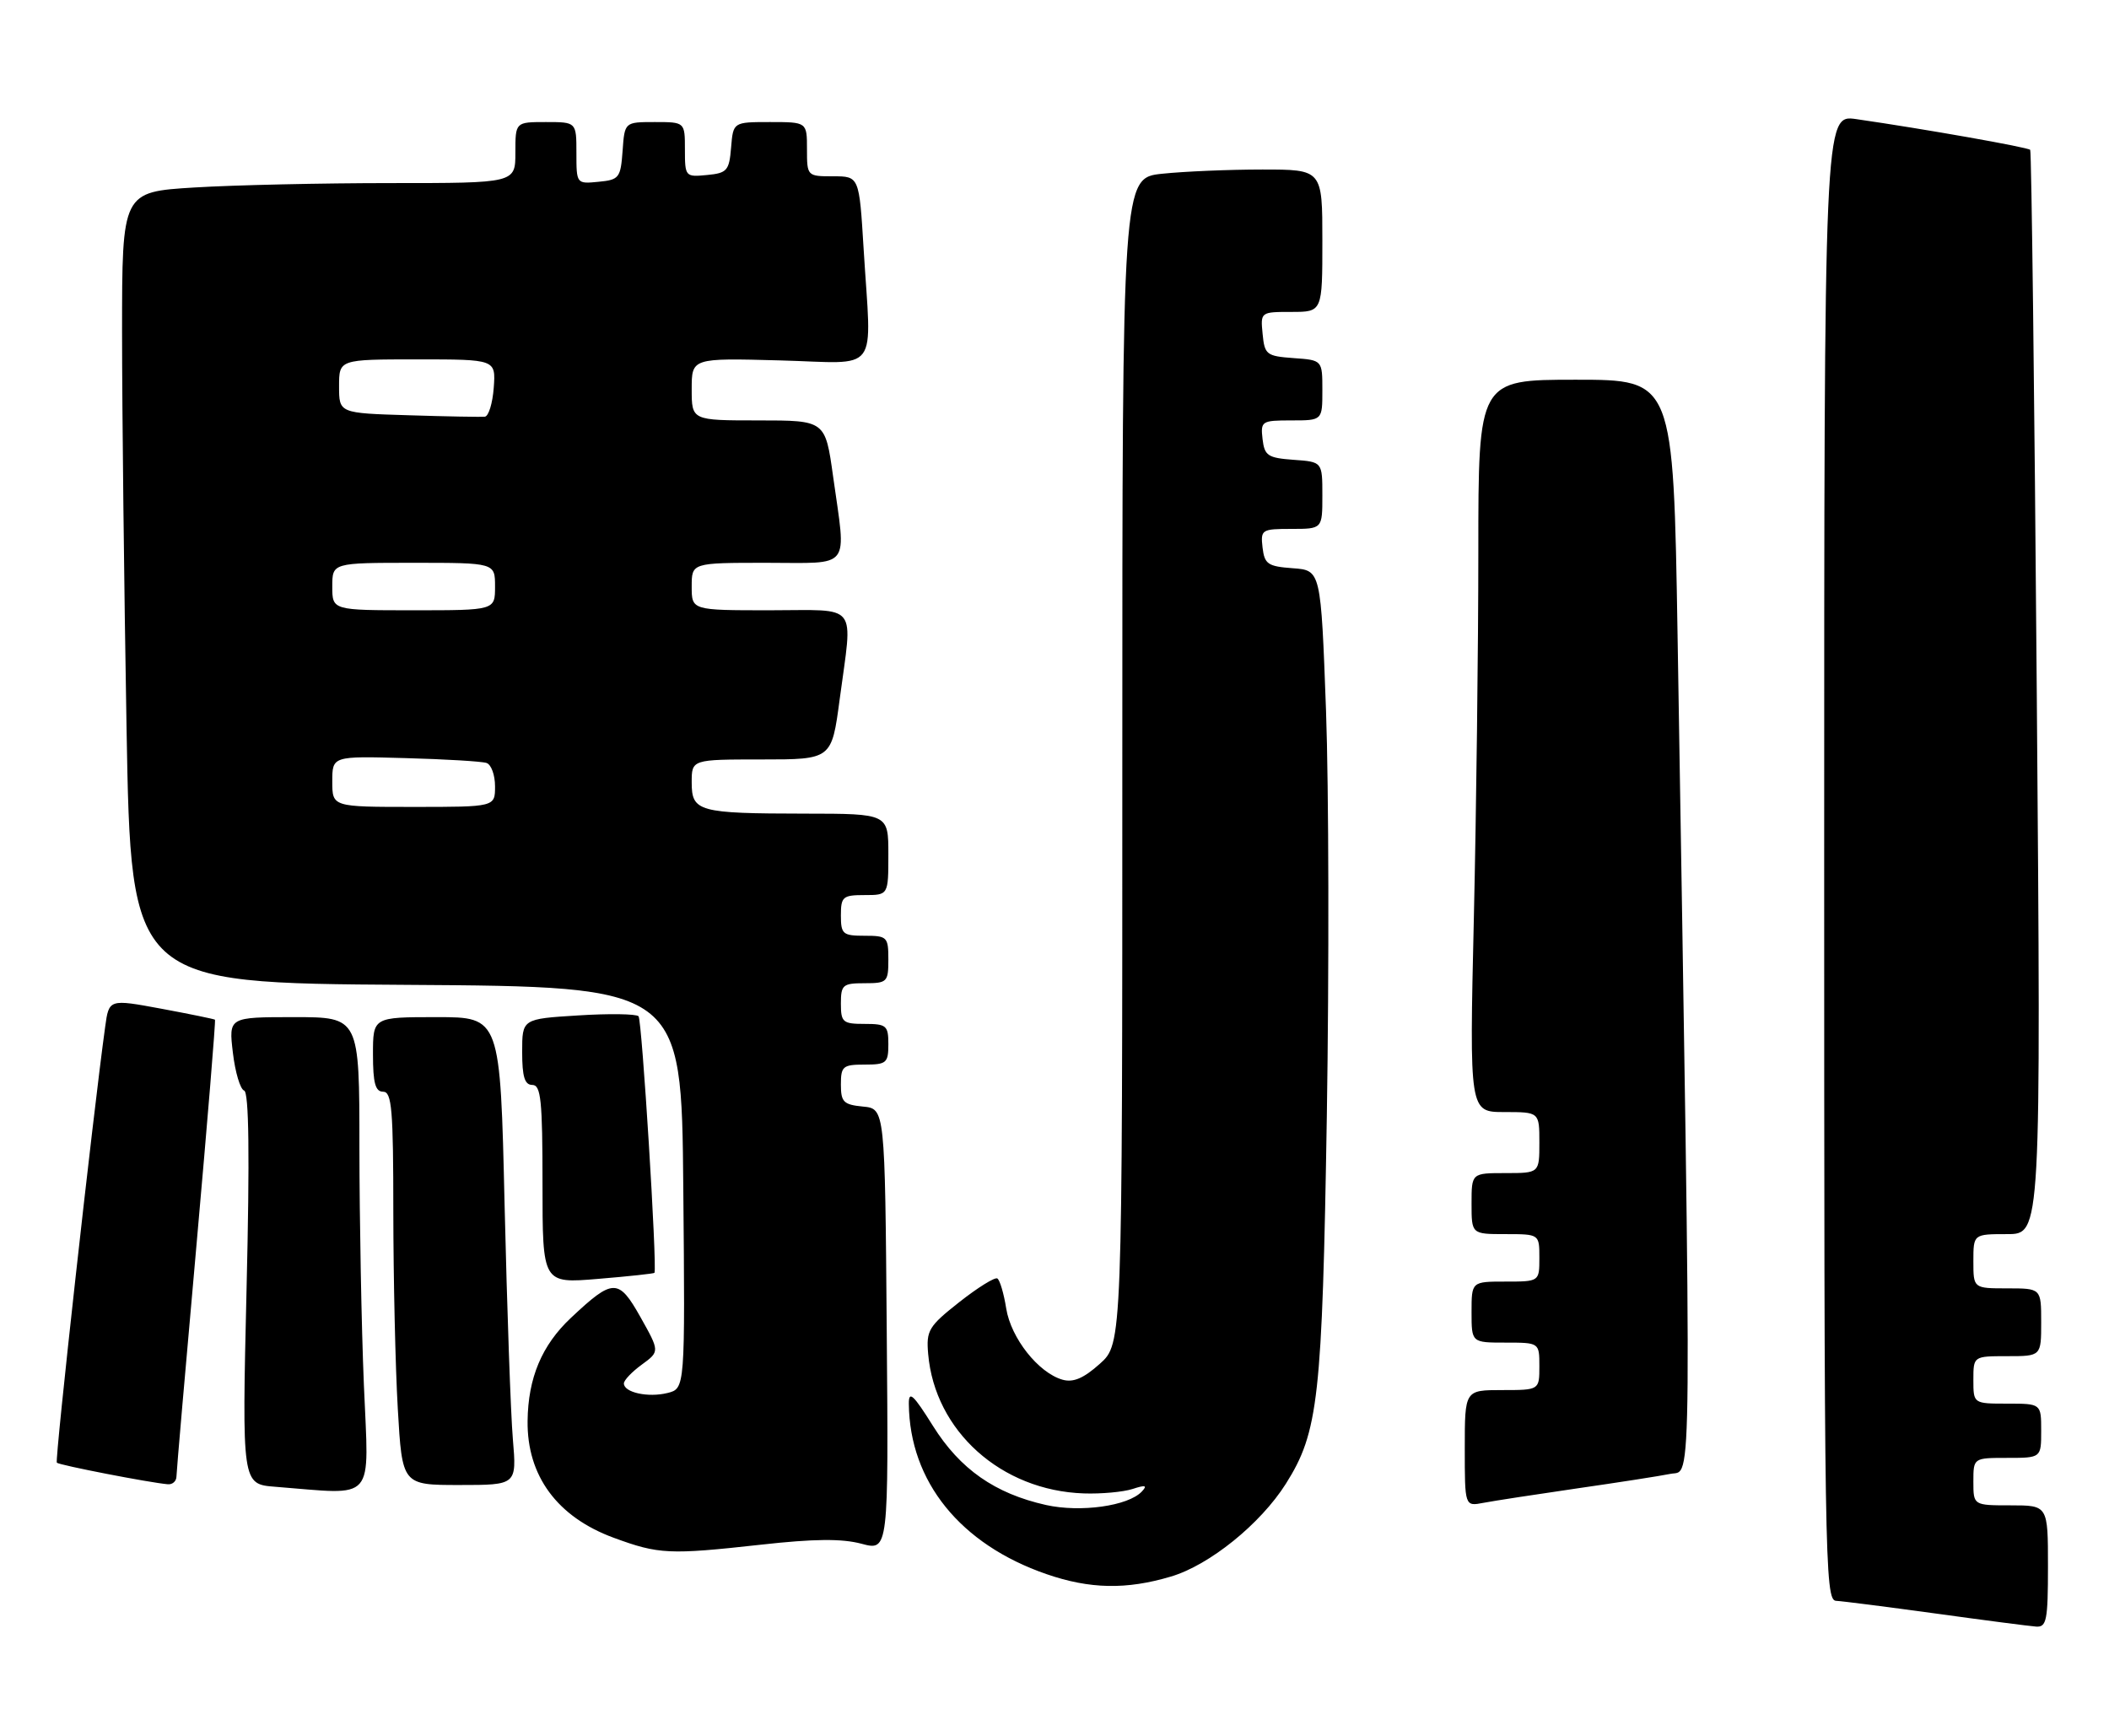 <?xml version="1.0" encoding="UTF-8" standalone="no"?>
<!DOCTYPE svg PUBLIC "-//W3C//DTD SVG 1.1//EN" "http://www.w3.org/Graphics/SVG/1.1/DTD/svg11.dtd" >
<svg xmlns="http://www.w3.org/2000/svg" xmlns:xlink="http://www.w3.org/1999/xlink" version="1.1" viewBox="0 0 311 256">
 <g >
 <path fill="currentColor"
d=" M 302.00 231.00 C 302.00 222.00 302.00 222.00 296.50 222.00 C 291.00 222.00 291.00 222.00 291.00 218.50 C 291.00 215.00 291.00 215.00 296.00 215.00 C 301.00 215.00 301.00 215.00 301.00 211.00 C 301.00 207.00 301.00 207.00 296.00 207.00 C 291.00 207.00 291.00 207.00 291.00 203.50 C 291.00 200.00 291.00 200.00 296.00 200.00 C 301.00 200.00 301.00 200.00 301.00 195.00 C 301.00 190.00 301.00 190.00 296.00 190.00 C 291.00 190.00 291.00 190.00 291.00 186.00 C 291.00 182.00 291.00 182.00 295.99 182.00 C 300.98 182.00 300.98 182.00 300.35 102.25 C 300.01 58.39 299.57 22.32 299.38 22.10 C 299.05 21.72 283.78 19.02 273.75 17.57 C 269.00 16.88 269.00 16.88 269.00 126.44 C 269.00 230.08 269.09 236.00 270.75 236.08 C 271.71 236.13 278.35 236.98 285.50 237.96 C 292.65 238.95 299.29 239.81 300.25 239.88 C 301.80 239.99 302.00 238.95 302.00 231.00 Z  M 172.67 232.50 C 178.35 230.82 185.87 224.74 189.61 218.83 C 194.43 211.19 194.98 206.28 195.66 164.50 C 196.00 143.05 195.95 116.19 195.54 104.80 C 194.78 84.10 194.78 84.10 190.64 83.80 C 186.96 83.53 186.47 83.20 186.18 80.75 C 185.88 78.11 186.04 78.00 190.43 78.00 C 195.00 78.00 195.00 78.00 195.00 73.06 C 195.00 68.11 195.00 68.11 190.75 67.81 C 186.95 67.53 186.47 67.21 186.18 64.75 C 185.88 62.11 186.04 62.00 190.43 62.00 C 195.00 62.00 195.00 62.00 195.00 57.56 C 195.00 53.11 195.00 53.11 190.75 52.81 C 186.76 52.52 186.48 52.30 186.19 49.25 C 185.87 46.01 185.89 46.00 190.44 46.00 C 195.00 46.00 195.00 46.00 195.00 35.50 C 195.00 25.00 195.00 25.00 186.15 25.00 C 181.28 25.00 174.64 25.28 171.40 25.62 C 165.50 26.23 165.50 26.23 165.50 112.20 C 165.50 198.16 165.50 198.16 162.18 201.13 C 159.79 203.27 158.26 203.92 156.68 203.47 C 153.12 202.45 149.08 197.34 148.38 192.97 C 148.03 190.76 147.44 188.77 147.07 188.54 C 146.70 188.32 144.19 189.88 141.47 192.02 C 136.93 195.60 136.57 196.21 136.87 199.67 C 137.85 211.05 147.65 219.83 159.82 220.24 C 162.39 220.33 165.62 220.03 167.00 219.59 C 168.92 218.96 169.24 219.05 168.37 219.97 C 166.35 222.10 159.34 223.08 154.25 221.95 C 146.71 220.26 141.58 216.67 137.58 210.29 C 134.67 205.64 134.00 205.03 134.02 207.03 C 134.13 218.49 141.62 227.76 154.31 232.14 C 160.70 234.35 166.10 234.46 172.67 232.50 Z  M 112.22 227.80 C 120.04 226.93 124.14 226.89 127.03 227.66 C 131.03 228.73 131.03 228.73 130.76 196.11 C 130.50 163.50 130.50 163.50 127.25 163.19 C 124.39 162.91 124.00 162.52 124.00 159.94 C 124.00 157.25 124.29 157.00 127.50 157.00 C 130.72 157.00 131.00 156.76 131.00 154.00 C 131.00 151.24 130.72 151.00 127.50 151.00 C 124.28 151.00 124.00 150.76 124.00 148.00 C 124.00 145.24 124.28 145.00 127.50 145.00 C 130.83 145.00 131.00 144.83 131.00 141.50 C 131.00 138.17 130.83 138.00 127.50 138.00 C 124.28 138.00 124.00 137.76 124.00 135.00 C 124.00 132.24 124.28 132.00 127.50 132.00 C 131.00 132.00 131.00 132.00 131.00 126.00 C 131.00 120.00 131.00 120.00 118.75 119.99 C 102.96 119.97 102.00 119.70 102.00 115.38 C 102.00 112.00 102.00 112.00 112.32 112.00 C 122.64 112.00 122.64 112.00 123.82 103.14 C 125.75 88.64 126.82 90.00 113.50 90.00 C 102.00 90.00 102.00 90.00 102.00 86.50 C 102.00 83.00 102.00 83.00 113.00 83.00 C 125.73 83.00 124.80 84.21 122.85 70.25 C 121.70 62.00 121.70 62.00 111.85 62.00 C 102.00 62.00 102.00 62.00 102.00 57.40 C 102.00 52.80 102.00 52.80 115.00 53.15 C 129.99 53.55 128.50 55.54 127.35 36.66 C 126.70 26.00 126.70 26.00 122.85 26.00 C 119.03 26.00 119.00 25.97 119.00 22.00 C 119.00 18.00 119.00 18.00 113.56 18.00 C 108.12 18.00 108.12 18.00 107.81 21.75 C 107.53 25.17 107.22 25.53 104.25 25.81 C 101.07 26.12 101.00 26.05 101.00 22.06 C 101.00 18.00 101.00 18.00 96.56 18.00 C 92.11 18.00 92.11 18.00 91.81 22.25 C 91.52 26.24 91.30 26.52 88.25 26.81 C 85.01 27.13 85.00 27.11 85.00 22.56 C 85.00 18.00 85.00 18.00 80.50 18.00 C 76.00 18.00 76.00 18.00 76.00 22.50 C 76.00 27.00 76.00 27.00 57.66 27.00 C 47.57 27.00 34.52 27.29 28.66 27.65 C 18.00 28.30 18.00 28.30 18.00 48.99 C 18.00 60.36 18.30 86.62 18.66 107.33 C 19.32 144.98 19.32 144.98 59.91 145.24 C 100.50 145.50 100.50 145.50 100.76 175.14 C 101.03 204.78 101.03 204.78 98.43 205.43 C 95.58 206.14 92.00 205.36 92.00 204.02 C 92.00 203.55 93.19 202.30 94.65 201.24 C 97.29 199.31 97.29 199.31 94.44 194.23 C 91.21 188.49 90.41 188.50 84.17 194.37 C 79.90 198.39 77.87 203.21 77.80 209.55 C 77.70 217.65 82.18 223.72 90.50 226.78 C 97.16 229.23 98.68 229.30 112.22 227.80 Z  M 232.50 219.51 C 238.55 218.64 244.79 217.67 246.37 217.35 C 249.55 216.73 249.49 223.29 247.38 93.75 C 246.76 56.00 246.76 56.00 232.38 56.00 C 218.00 56.00 218.00 56.00 218.00 81.34 C 218.00 95.27 217.70 119.57 217.34 135.34 C 216.68 164.00 216.68 164.00 221.84 164.00 C 227.00 164.00 227.00 164.00 227.00 168.50 C 227.00 173.00 227.00 173.00 222.00 173.00 C 217.00 173.00 217.00 173.00 217.00 177.50 C 217.00 182.00 217.00 182.00 222.00 182.00 C 227.00 182.00 227.00 182.00 227.00 185.50 C 227.00 189.00 227.00 189.00 222.00 189.00 C 217.00 189.00 217.00 189.00 217.00 193.50 C 217.00 198.00 217.00 198.00 222.00 198.00 C 227.00 198.00 227.00 198.00 227.00 201.50 C 227.00 205.00 227.00 205.00 221.50 205.00 C 216.00 205.00 216.00 205.00 216.00 213.58 C 216.00 222.16 216.00 222.16 218.75 221.63 C 220.26 221.34 226.45 220.39 232.50 219.51 Z  M 53.66 204.25 C 53.30 195.59 53.01 179.84 53.00 169.25 C 53.00 150.00 53.00 150.00 43.36 150.00 C 33.72 150.00 33.72 150.00 34.34 155.24 C 34.68 158.13 35.43 160.64 36.00 160.83 C 36.71 161.07 36.83 170.38 36.36 190.03 C 35.68 218.88 35.68 218.88 40.59 219.26 C 55.62 220.43 54.39 221.84 53.66 204.25 Z  M 26.02 217.75 C 26.03 217.06 27.36 201.67 28.98 183.54 C 30.59 165.41 31.82 150.49 31.70 150.38 C 31.59 150.28 28.03 149.55 23.79 148.76 C 16.07 147.33 16.07 147.33 15.51 151.42 C 13.70 164.48 8.06 215.39 8.38 215.71 C 8.74 216.07 22.06 218.66 24.75 218.89 C 25.44 218.95 26.01 218.44 26.02 217.75 Z  M 75.63 212.25 C 75.31 208.54 74.77 193.01 74.41 177.75 C 73.77 150.00 73.77 150.00 64.39 150.00 C 55.00 150.00 55.00 150.00 55.00 155.50 C 55.00 159.72 55.35 161.00 56.50 161.00 C 57.78 161.00 58.00 163.64 58.00 178.75 C 58.01 188.51 58.30 201.56 58.66 207.75 C 59.31 219.00 59.31 219.00 67.75 219.00 C 76.20 219.00 76.20 219.00 75.63 212.25 Z  M 96.51 187.71 C 96.92 186.76 94.66 150.35 94.16 149.87 C 93.80 149.52 89.79 149.46 85.25 149.75 C 77.00 150.26 77.00 150.26 77.00 155.13 C 77.00 158.79 77.37 160.00 78.50 160.00 C 79.77 160.00 80.00 162.29 80.00 174.64 C 80.00 189.29 80.00 189.29 88.21 188.60 C 92.72 188.23 96.46 187.82 96.51 187.71 Z  M 49.00 115.25 C 49.00 111.50 49.00 111.50 59.75 111.80 C 65.66 111.96 71.06 112.28 71.75 112.52 C 72.44 112.75 73.00 114.30 73.00 115.97 C 73.00 119.00 73.00 119.00 61.00 119.00 C 49.00 119.00 49.00 119.00 49.00 115.25 Z  M 49.00 86.50 C 49.00 83.00 49.00 83.00 61.00 83.00 C 73.00 83.00 73.00 83.00 73.00 86.50 C 73.00 90.00 73.00 90.00 61.00 90.00 C 49.00 90.00 49.00 90.00 49.00 86.50 Z  M 60.25 61.24 C 50.00 60.93 50.00 60.93 50.00 56.97 C 50.00 53.00 50.00 53.00 61.56 53.00 C 73.11 53.00 73.11 53.00 72.81 57.17 C 72.64 59.47 72.05 61.39 71.50 61.45 C 70.95 61.51 65.89 61.42 60.25 61.24 Z "/>
</g>
</svg>